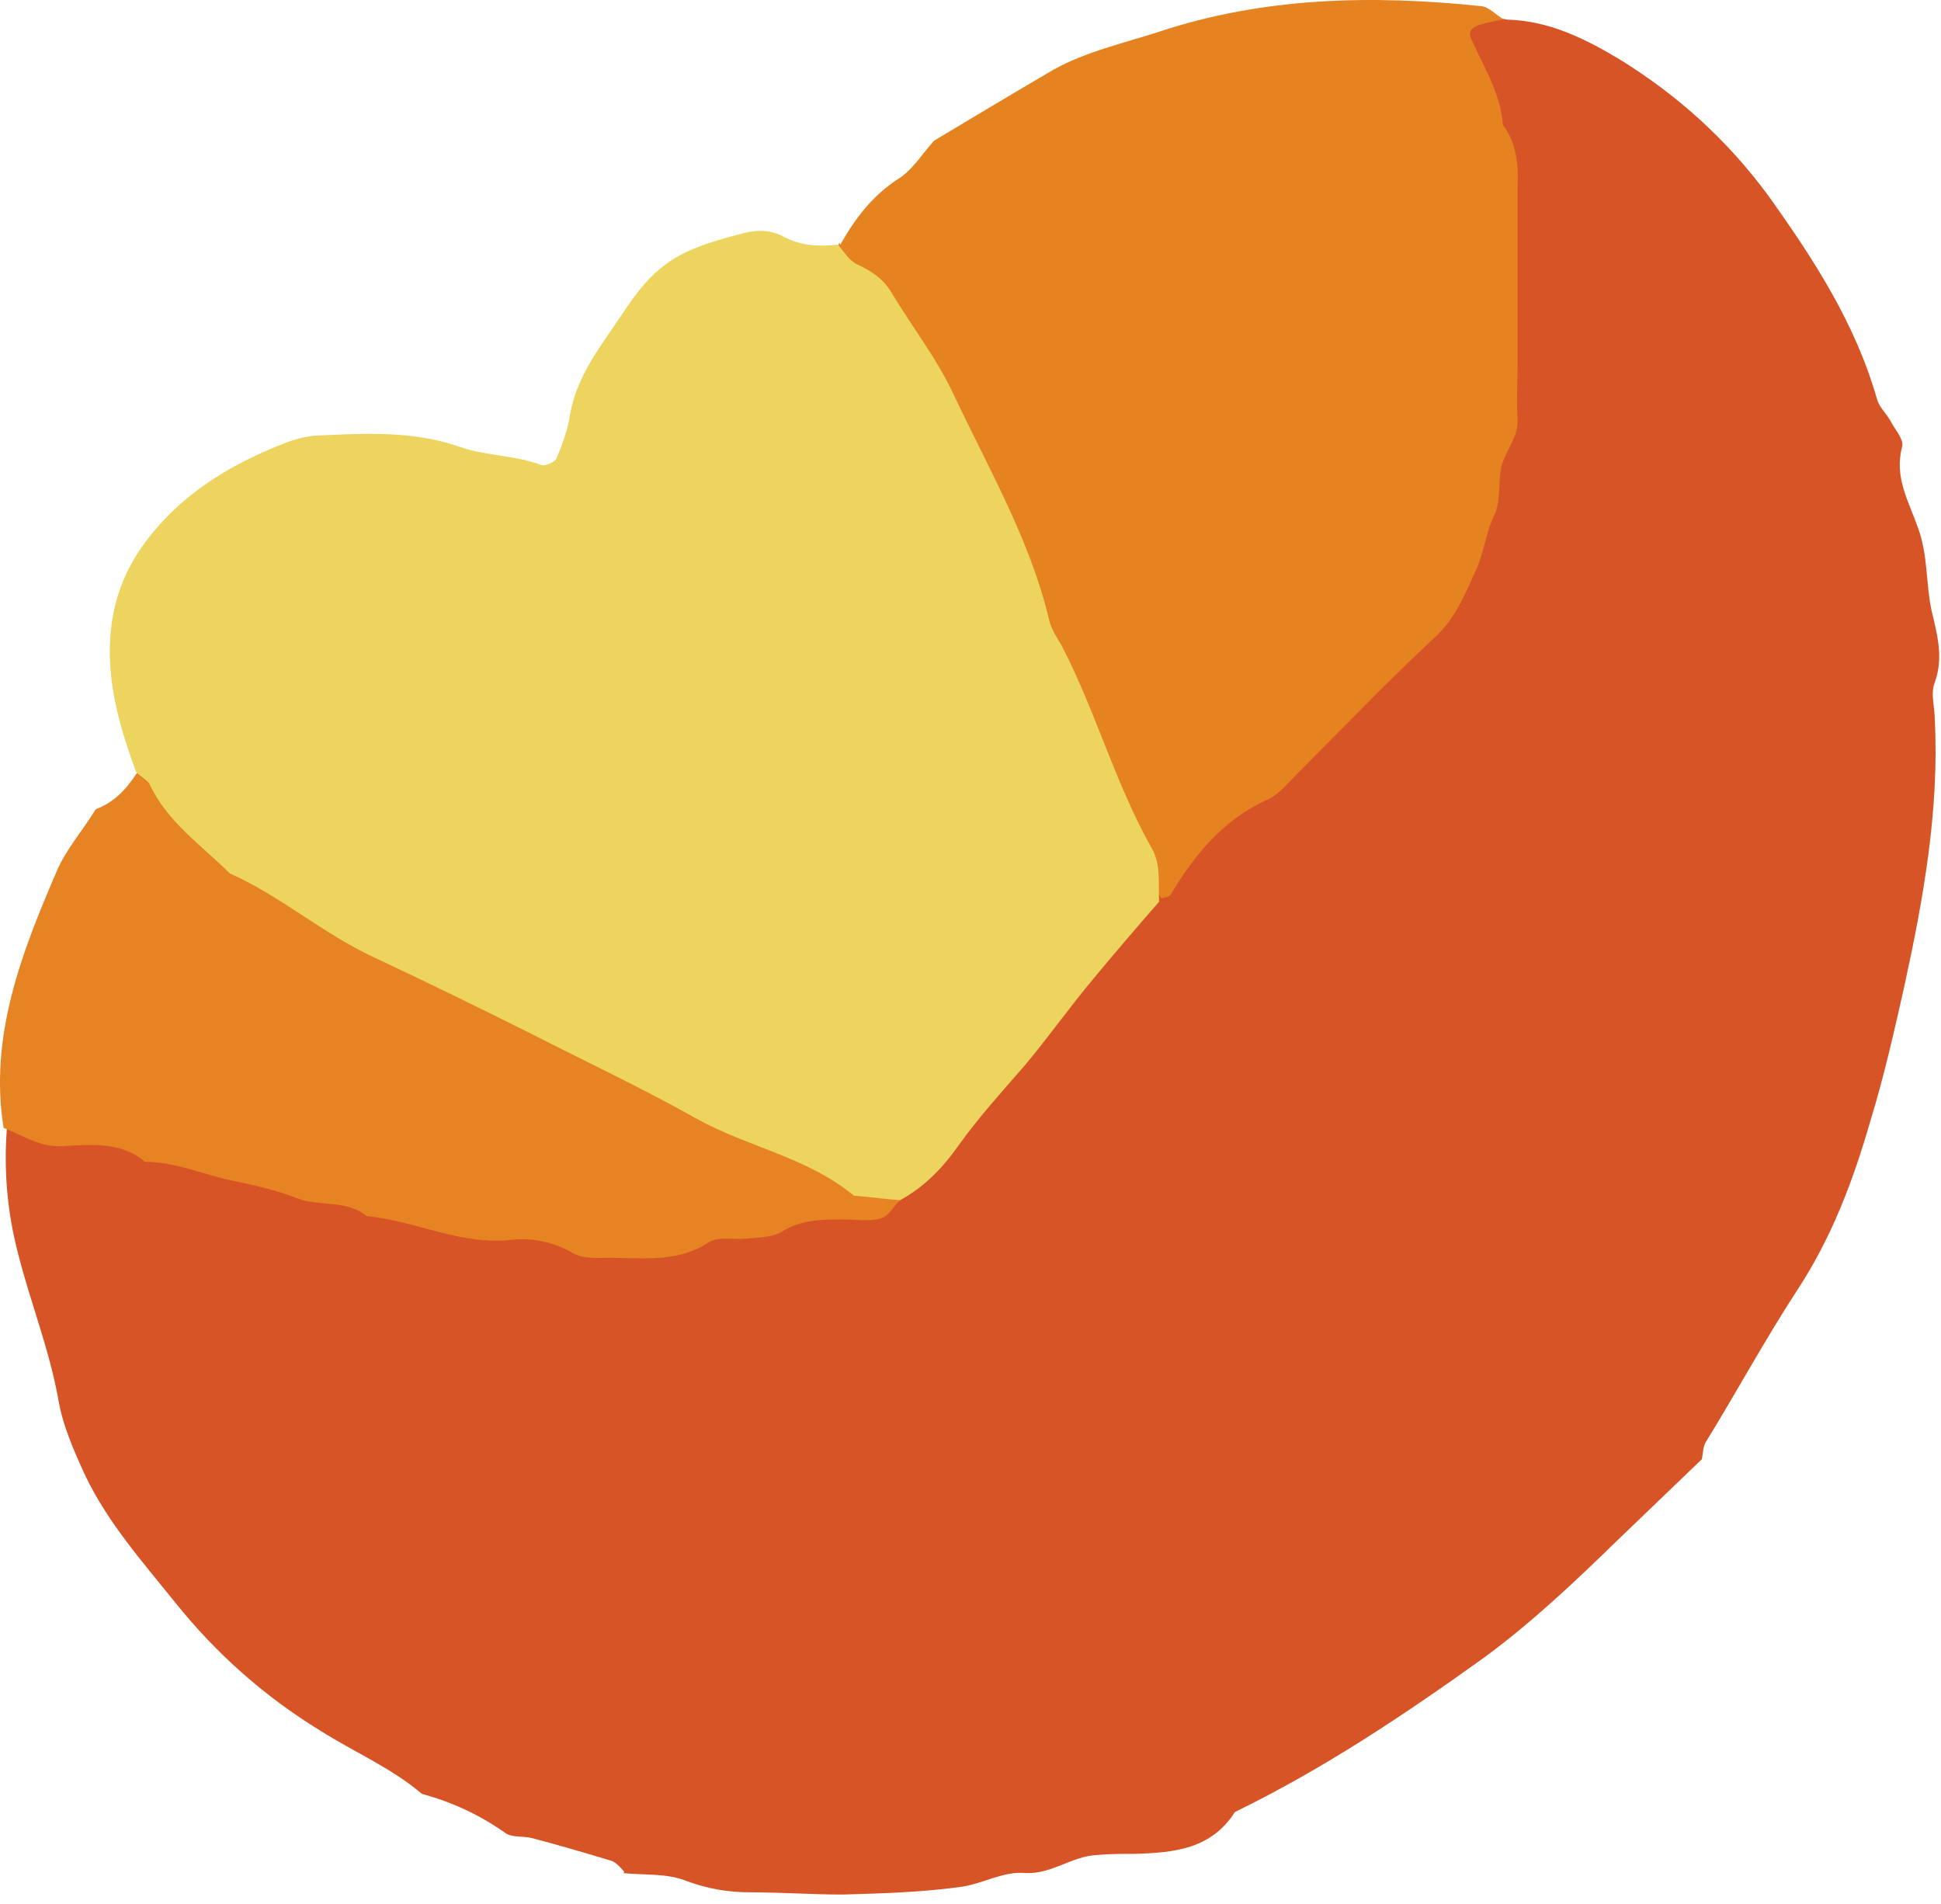 <svg width='104' height='102' viewBox='0 0 104 102' fill='none' xmlns='http://www.w3.org/2000/svg'><path d='M33.453 100.286C33.453 100.286 33.029 99.741 32.726 99.68C31.332 99.256 29.878 98.832 28.485 98.468C28 98.347 27.395 98.468 27.031 98.165C25.638 97.196 24.184 96.53 22.609 96.106C20.973 94.712 18.974 93.864 17.156 92.713C14.188 90.896 11.583 88.594 9.402 85.867C7.645 83.686 5.767 81.566 4.555 79.022C3.949 77.689 3.343 76.356 3.101 74.841C2.616 72.236 1.647 69.813 0.981 67.208C0.375 64.906 0.193 62.664 0.375 60.362C2.859 59.272 5.343 60.059 7.766 60.544C11.522 61.331 15.278 62.24 18.974 63.331C28.364 65.996 37.694 66.36 47.084 63.512C51.93 60.423 54.596 55.334 58.352 51.214C59.564 49.881 60.654 48.427 61.866 47.034C64.895 42.975 69.075 40.188 72.71 36.796C77.86 32.01 79.919 26.133 80.101 19.469C80.283 14.32 80.586 9.17 78.647 4.202C77.981 2.567 77.375 0.325 80.767 1.052C83.009 1.113 84.948 2.082 86.765 3.172C89.915 5.111 92.581 7.534 94.762 10.503C97.185 13.896 99.427 17.349 100.578 21.408C100.699 21.832 101.123 22.195 101.366 22.68C101.608 23.104 102.032 23.589 101.911 23.952C101.487 25.588 102.274 26.86 102.759 28.253C103.304 29.707 103.183 31.222 103.486 32.676C103.789 33.948 104.152 35.221 103.668 36.553C103.425 37.159 103.668 37.886 103.668 38.553C103.91 43.399 103.062 48.124 102.032 52.85C101.487 55.273 100.941 57.697 100.214 60.059C99.306 63.209 98.155 66.299 96.277 69.147C94.58 71.752 93.066 74.538 91.43 77.204C91.248 77.446 91.248 77.87 91.188 78.173C89.673 79.627 88.098 81.142 86.583 82.596C84.342 84.777 82.1 86.897 79.556 88.775C75.254 91.865 70.893 94.773 66.167 97.075C64.895 99.074 62.896 99.256 60.775 99.317C60.109 99.317 59.443 99.317 58.776 99.377C57.443 99.438 56.353 100.407 54.959 100.346C53.808 100.225 52.718 100.892 51.567 101.073C49.447 101.376 47.266 101.437 45.145 101.497C43.509 101.497 41.813 101.376 40.177 101.376C39.026 101.376 37.936 101.195 36.785 100.771C35.755 100.346 34.543 100.468 33.392 100.346L33.453 100.286Z' fill='#D75427'/><path d='M45.025 13.108C45.812 11.715 46.721 10.503 48.114 9.594C48.902 9.11 49.386 8.262 50.053 7.535C52.173 6.262 54.294 4.99 56.474 3.718C58.231 2.749 60.17 2.325 62.048 1.719C67.682 -0.159 73.498 -0.28 79.314 0.325C79.738 0.325 80.162 0.81 80.586 1.052C80.283 1.052 79.92 1.174 79.617 1.234C78.829 1.416 78.648 1.658 78.829 2.082C79.496 3.597 80.404 4.99 80.526 6.687C81.253 7.656 81.374 8.807 81.313 10.018C81.313 13.169 81.313 16.319 81.313 19.469C81.313 20.439 81.253 21.469 81.313 22.438C81.374 23.528 80.526 24.255 80.404 25.225C80.283 26.012 80.404 26.921 80.041 27.648C79.617 28.557 79.496 29.587 79.132 30.435C78.526 31.768 77.981 33.161 76.83 34.191C74.286 36.554 71.862 39.098 69.379 41.582C68.894 42.067 68.47 42.612 67.864 42.854C65.501 43.945 63.987 45.823 62.715 47.943C62.654 48.064 62.412 48.064 62.23 48.125C58.898 43.642 57.262 38.371 55.202 33.282C52.537 26.8 49.992 20.317 45.449 14.805C45.025 14.259 44.782 13.653 44.964 12.987L45.025 13.108Z' fill='#E68321'/><path d='M5.161 43.34C6.13 42.977 6.796 42.249 7.342 41.401C16.793 48.974 27.94 53.7 38.663 59.152C41.874 60.788 45.569 61.575 48.235 64.302C47.871 64.604 47.629 65.15 47.205 65.271C46.599 65.453 45.872 65.331 45.206 65.331C44.054 65.331 42.904 65.331 41.874 65.998C41.328 66.301 40.601 66.301 39.935 66.361C39.269 66.422 38.481 66.24 37.996 66.543C36.179 67.755 34.119 67.331 32.18 67.391C31.696 67.391 31.151 67.391 30.727 67.149C29.697 66.543 28.546 66.301 27.394 66.422C24.668 66.725 22.245 65.392 19.64 65.15C18.549 64.241 17.035 64.665 15.884 64.18C14.793 63.756 13.703 63.514 12.552 63.272C10.977 62.969 9.462 62.242 7.766 62.242C6.494 61.151 4.918 61.333 3.464 61.394C2.192 61.515 1.283 60.848 0.193 60.424C-0.595 55.517 1.162 51.034 3.04 46.672C3.525 45.521 4.434 44.491 5.1 43.401L5.161 43.34Z' fill='#E68322'/><path d='M48.235 64.298C47.386 64.238 46.599 64.116 45.751 64.056C43.267 61.996 40.056 61.451 37.33 59.936C34.422 58.3 31.453 56.907 28.485 55.393C25.698 53.999 22.851 52.606 20.003 51.273C17.277 50.001 15.036 48.002 12.309 46.79C10.795 45.275 8.977 44.064 8.008 42.004C7.887 41.762 7.523 41.58 7.281 41.337C6.493 39.157 5.827 36.976 5.888 34.613C5.948 32.129 6.796 30.13 8.371 28.312C10.249 26.131 12.673 24.738 15.338 23.708C15.823 23.526 16.308 23.405 16.792 23.345C19.458 23.223 22.063 23.042 24.668 23.95C26.061 24.435 27.576 24.375 29.03 24.92C29.212 24.98 29.757 24.738 29.818 24.556C30.12 23.829 30.424 23.042 30.545 22.194C30.908 20.134 32.18 18.559 33.271 16.923C35.088 14.136 36.3 13.409 39.571 12.561C40.419 12.319 41.207 12.258 41.995 12.682C42.903 13.167 43.873 13.227 44.903 13.106C45.206 13.47 45.508 13.954 45.872 14.136C46.66 14.5 47.326 14.924 47.75 15.651C48.84 17.468 50.173 19.164 51.082 21.103C52.96 25.102 55.202 28.918 56.231 33.28C56.353 33.765 56.656 34.189 56.898 34.613C58.715 38.127 59.745 41.943 61.684 45.397C62.229 46.305 62.047 47.335 62.108 48.304C60.896 49.698 59.745 51.031 58.594 52.424C57.322 53.939 56.171 55.574 54.899 57.089C53.687 58.482 52.475 59.815 51.385 61.33C50.537 62.541 49.507 63.632 48.114 64.359L48.235 64.298Z' fill='#EDD45E'/></svg>
